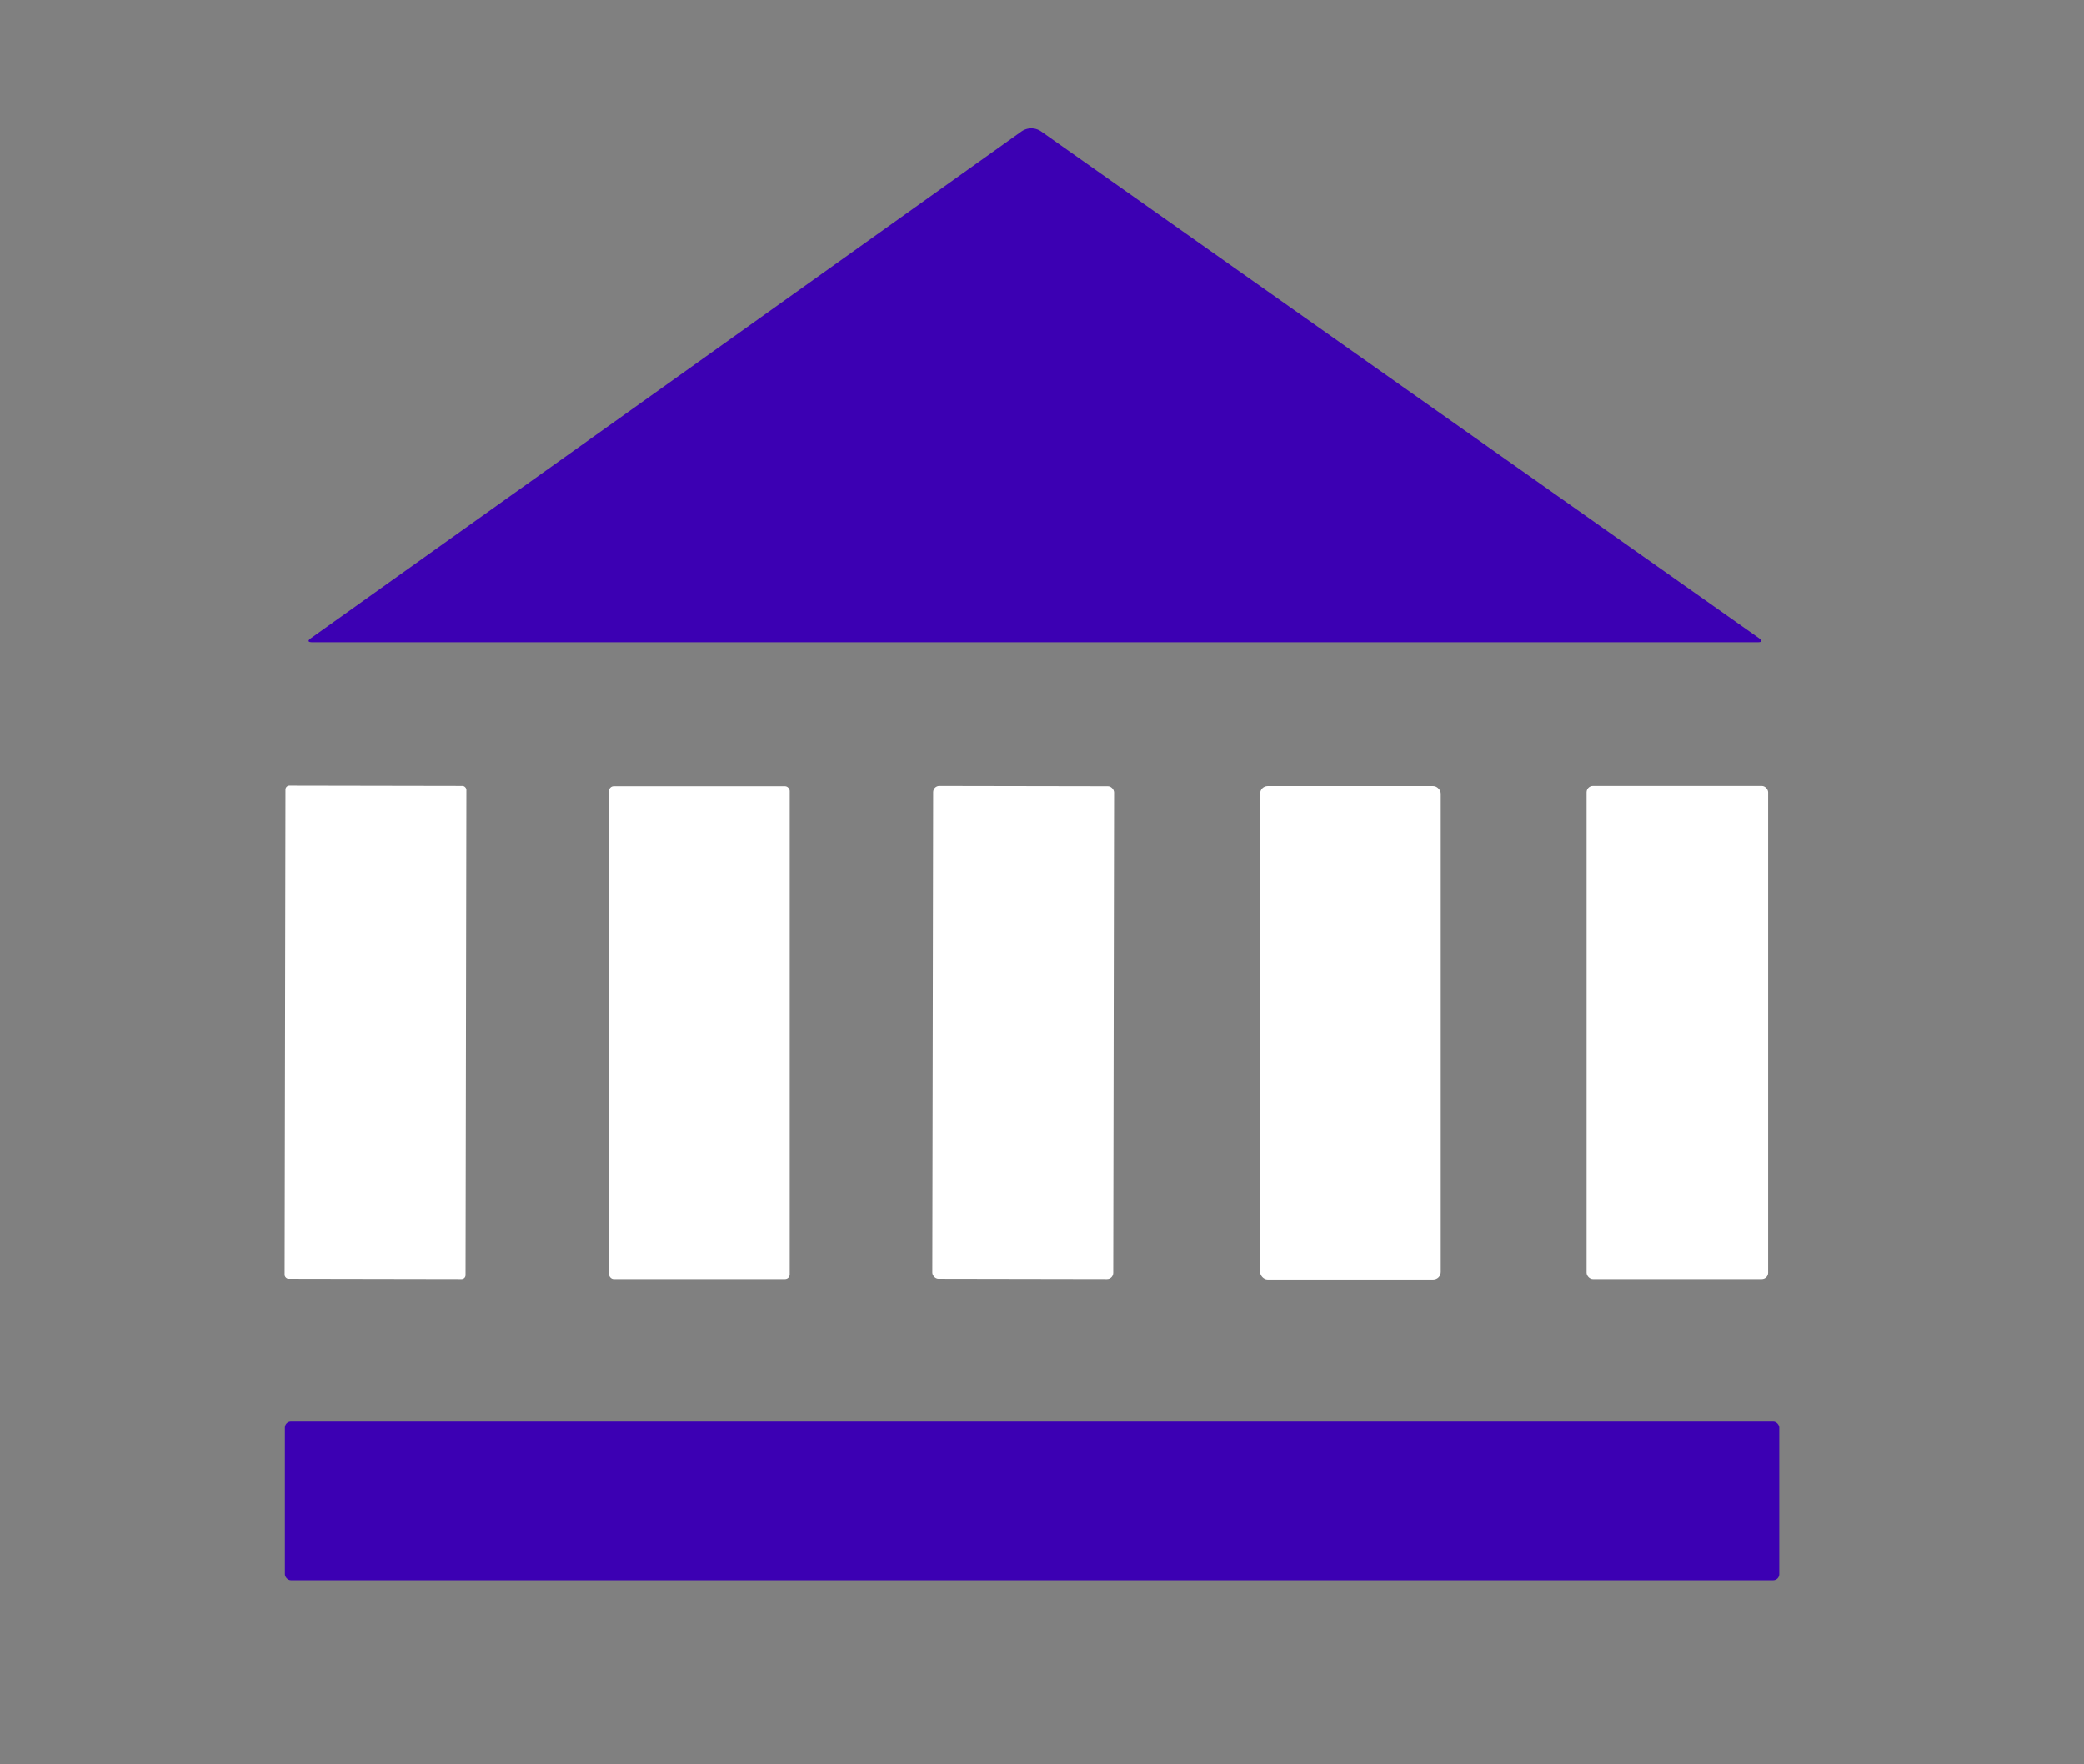 <?xml version="1.0" encoding="UTF-8" standalone="no"?>
<svg
   version="1.1"
   viewBox="0 0 138.455 117.205"
   id="svg76"
   sodipodi:docname="isotipo2.svg"
   width="138.455"
   height="117.205"
   inkscape:version="1.2.2 (b0a84865, 2022-12-01)"
   xmlns:inkscape="http://www.inkscape.org/namespaces/inkscape"
   xmlns:sodipodi="http://sodipodi.sourceforge.net/DTD/sodipodi-0.dtd"
   xmlns="http://www.w3.org/2000/svg"
   xmlns:svg="http://www.w3.org/2000/svg">
  <rect x="0" y="0" width="138.455" height="117.205" fill="#808080" stroke="none"/>
  <defs
     id="defs80" />
  <sodipodi:namedview
     id="namedview78"
     pagecolor="#ffffff"
     bordercolor="#666666"
     borderopacity="1.0"
     inkscape:pageshadow="2"
     inkscape:pageopacity="0.0"
     inkscape:pagecheckerboard="0"
     showgrid="false"
     fit-margin-top="0"
     fit-margin-left="0"
     fit-margin-right="0"
     fit-margin-bottom="0"
     inkscape:zoom="1.2473118"
     inkscape:cx="210.45259"
     inkscape:cy="142.7069"
     inkscape:window-width="1440"
     inkscape:window-height="900"
     inkscape:window-x="0"
     inkscape:window-y="0"
     inkscape:window-maximized="0"
     inkscape:current-layer="svg76"
     inkscape:showpageshadow="2"
     inkscape:deskcolor="#d1d1d1" />
  <path
     fill="#ffffff"
     d="m 116.848,42.387 q 0.39,0.28 -0.09,0.28 H 20.778 q -0.5,0 -0.09,-0.29 l 47.17,-33.64 a 1.14,1.14 0 0 1 1.32,0 z"
     id="path4"
     style="fill:#3c00b3;fill-opacity:1" />
  <rect
     fill="#ffffff"
     x="19.058"
     y="52.163"
     transform="rotate(0.1)"
     width="12.02"
     height="32.76"
     rx="0.26"
     id="rect6" />
  <rect
     fill="#ffffff"
     x="105.408"
     y="52.217"
     width="12.06"
     height="32.76"
     rx="0.42"
     id="rect8" />
  <rect
     fill="#ffffff"
     x="40.468"
     y="52.237"
     width="12"
     height="32.74"
     rx="0.31"
     id="rect10" />
  <rect
     fill="#ffffff"
     x="62.088"
     y="52.108"
     transform="rotate(0.1)"
     width="12.02"
     height="32.74"
     rx="0.41"
     id="rect12" />
  <rect
     fill="#ffffff"
     x="83.718"
     y="52.227"
     width="12"
     height="32.78"
     rx="0.5"
     id="rect14" />
  <rect
     fill="#ffffff"
     x="18.928"
     y="94.437"
     width="99.28"
     height="10.54"
     rx="0.4"
     id="rect16"
     style="fill:#3c00b3;fill-opacity:1" />
</svg>
